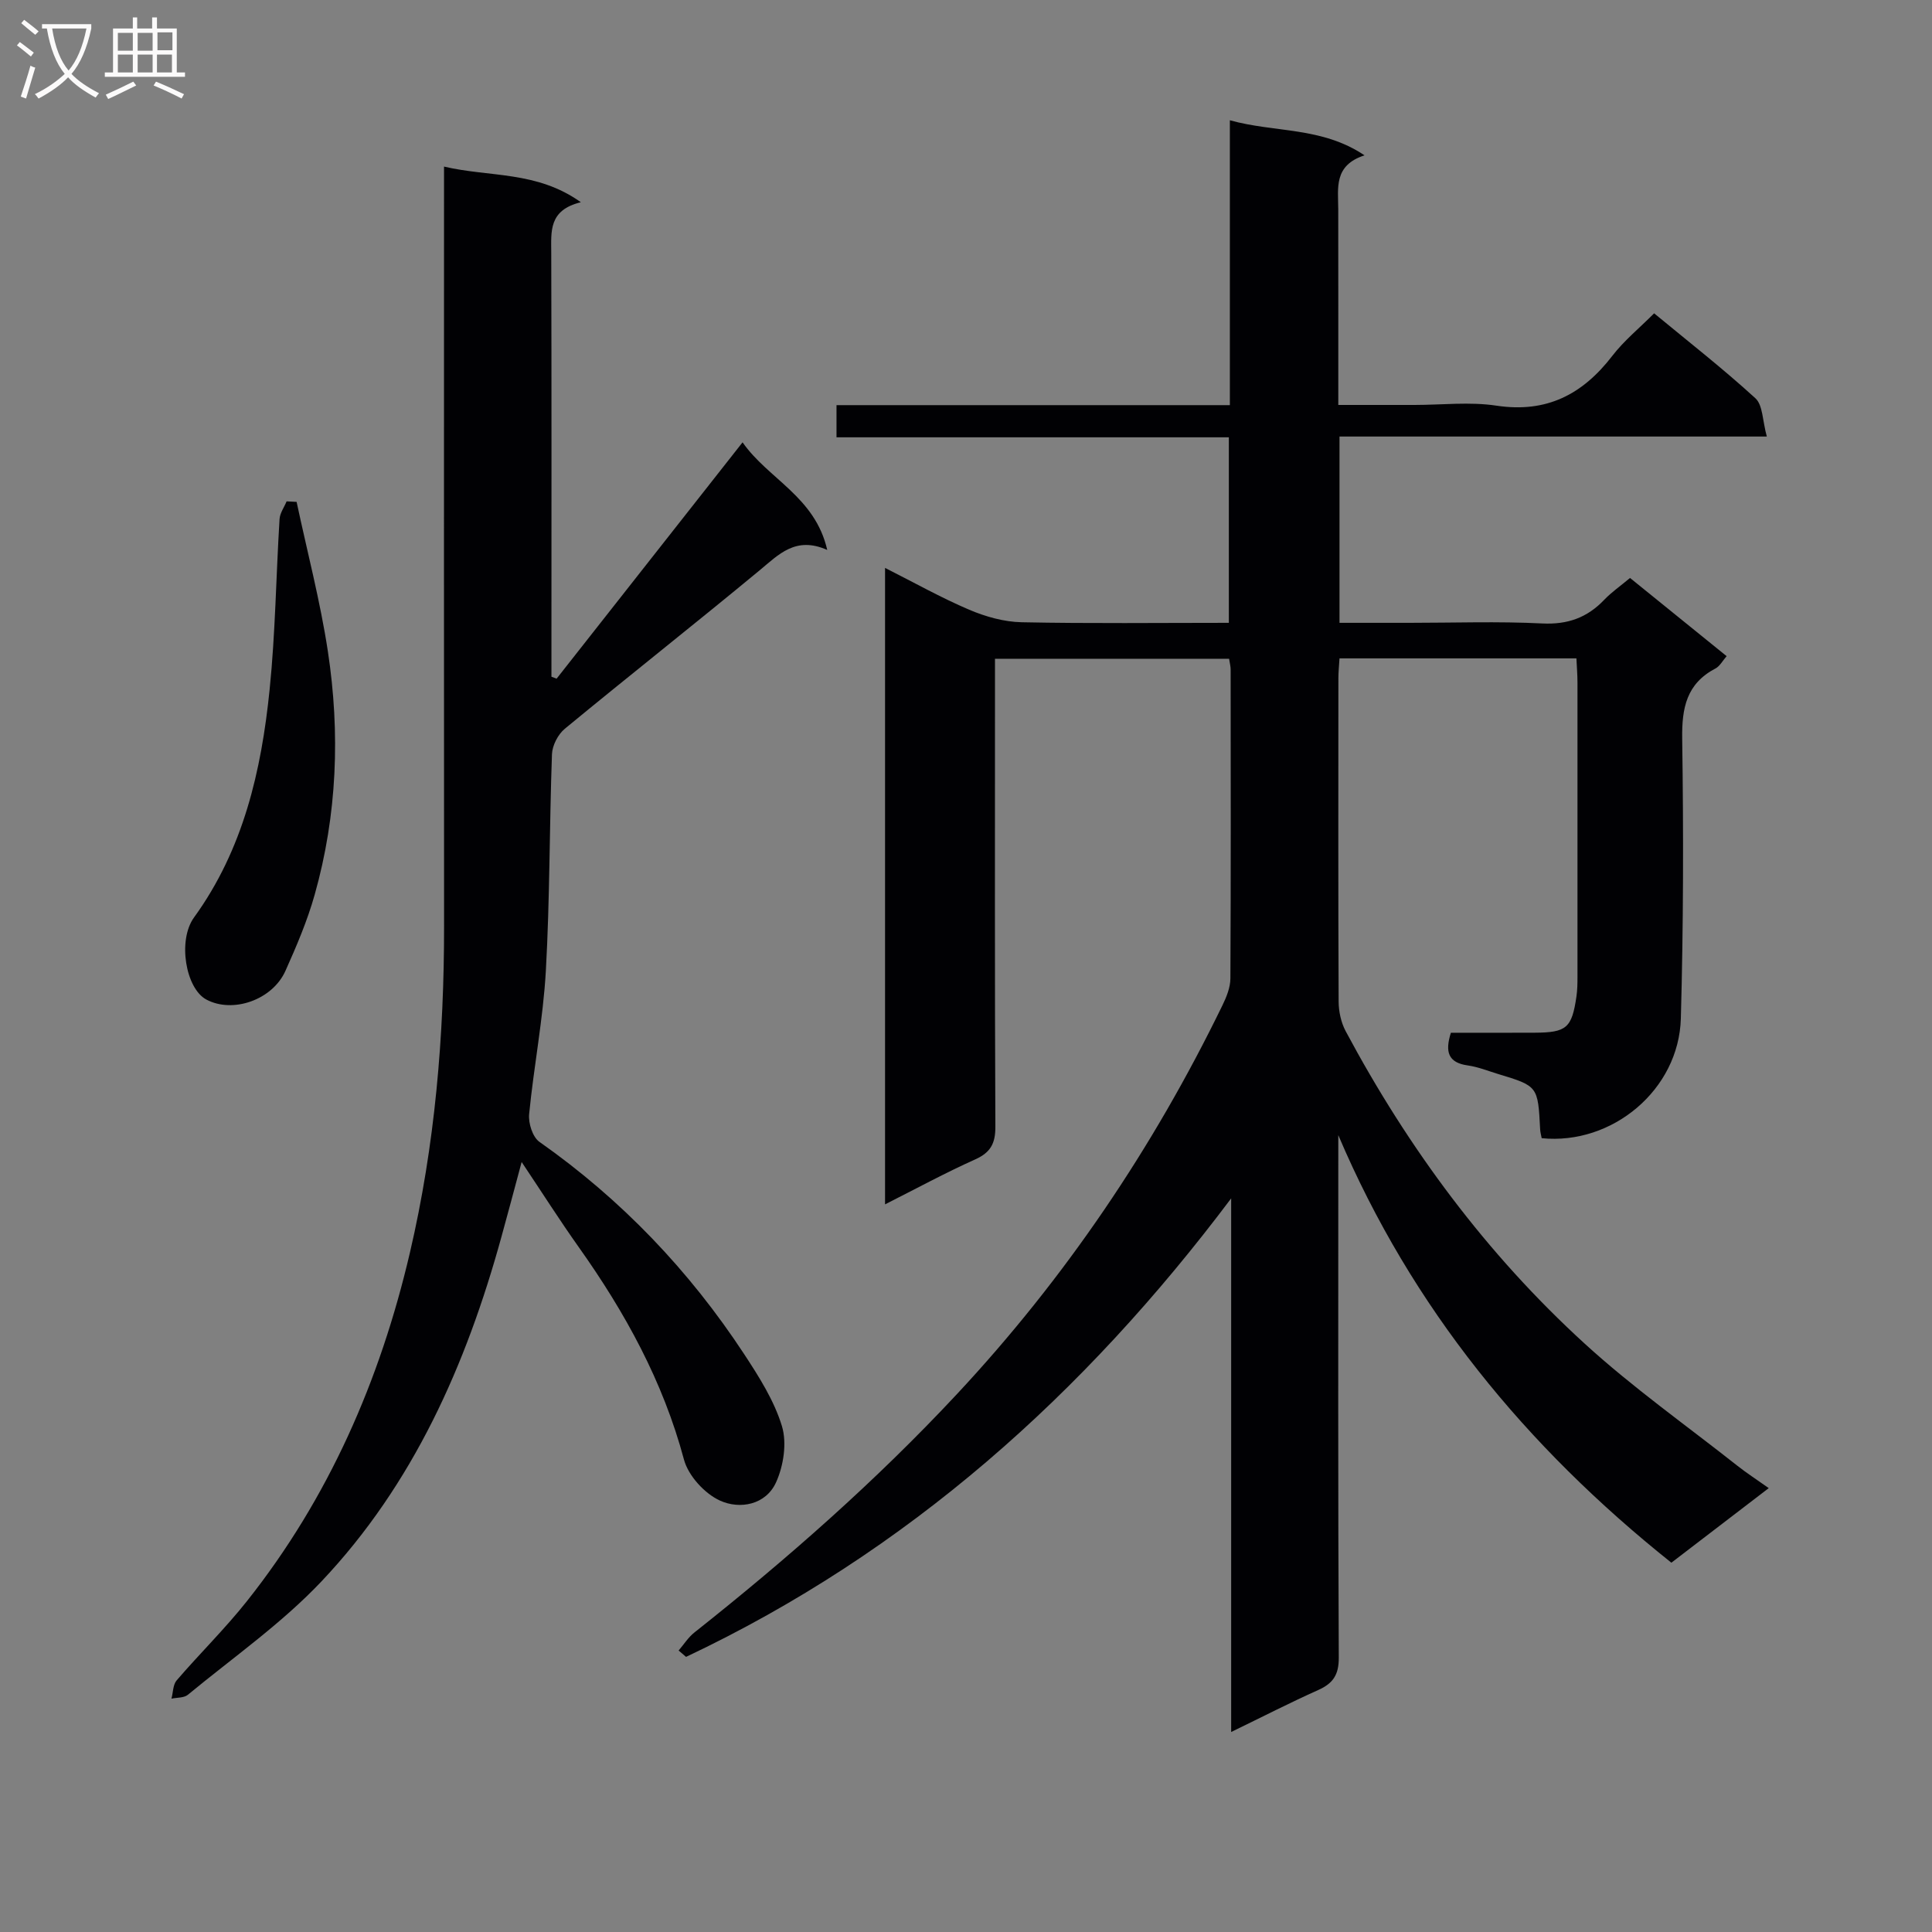<svg enable-background="new 0 0 400 400" viewBox="0 0 400 400" xmlns="http://www.w3.org/2000/svg"><rect x="0" y="0" width="400" height="400" fill="#808080" stroke="none"/><g fill="#010104"><path d="m140.5 341.72c1.09-1.26 2-2.74 3.29-3.75 19.21-15.22 37.56-31.36 54.31-49.31 22.43-24.04 40.61-50.95 54.97-80.47.85-1.74 1.66-3.73 1.67-5.61.11-21.33.07-42.66.05-63.99 0-.64-.18-1.27-.32-2.2-16.04 0-31.94 0-48.47 0v5.38c0 30.5-.06 60.99.08 91.49.02 3.49-.99 5.35-4.19 6.79-6.17 2.77-12.13 6.01-18.65 9.3 0-44.12 0-87.54 0-131.77 6 3.02 11.58 6.17 17.43 8.66 3.39 1.44 7.22 2.52 10.88 2.59 14.15.29 28.31.12 42.87.12 0-12.81 0-25.34 0-38.41-27.04 0-53.97 0-81.23 0 0-2.4 0-4.28 0-6.66h81.44c0-19.73 0-38.97 0-58.98 9.36 2.61 18.95 1.28 27.88 7.26-6.43 2.08-5.45 6.79-5.44 11.15.02 13.29.01 26.59.01 40.53h15.78c5.67 0 11.43-.69 16.98.15 10.38 1.56 17.83-2.34 23.97-10.31 2.41-3.14 5.57-5.71 8.66-8.81 7.08 5.85 14.27 11.46 20.97 17.59 1.55 1.42 1.46 4.65 2.36 7.92-30.12 0-59.17 0-88.47 0v38.57h14.48c9.17 0 18.35-.33 27.49.13 5.27.26 9.32-1.2 12.86-4.92 1.48-1.55 3.28-2.79 5.32-4.5 6.62 5.36 13.16 10.65 20 16.19-.85.97-1.41 2.08-2.31 2.55-5.99 3.14-6.98 8.16-6.89 14.51.28 19.32.26 38.66-.28 57.97-.41 14.73-14.19 26.24-28.81 24.77-.1-.57-.29-1.19-.32-1.83-.46-8.95-.45-8.96-8.74-11.47-2.07-.63-4.11-1.46-6.23-1.76-4.11-.57-4.75-2.84-3.51-6.77 5.74 0 11.53.02 17.33-.01 6.63-.03 7.72-.97 8.67-7.53.19-1.31.21-2.65.21-3.98.01-20.33.01-40.66 0-60.99 0-1.62-.14-3.25-.22-5-16.54 0-32.63 0-49.05 0-.09 1.51-.23 2.8-.23 4.08-.01 22.33-.05 44.66.05 66.99.01 2.05.5 4.32 1.46 6.12 12.97 24.27 29.19 46.17 49.52 64.72 9.92 9.06 20.98 16.88 31.55 25.23 1.92 1.52 3.99 2.85 6.52 4.65-6.95 5.32-13.37 10.24-20.16 15.44-30.09-24-53.73-52.72-68.96-88.52v5.19c0 34.33-.07 68.66.1 102.98.02 3.57-1.19 5.34-4.27 6.72-5.84 2.61-11.53 5.54-18.01 8.68 0-37.38 0-73.93 0-110.48-30.46 40.55-67.02 73.26-112.86 94.93-.52-.44-1.03-.88-1.54-1.32z"/><path d="m153.74 91.58c5.32 7.62 15.02 11.25 17.53 22.28-6.56-2.91-10.04.95-14.05 4.26-13.33 11.03-26.93 21.75-40.28 32.76-1.41 1.16-2.59 3.45-2.66 5.26-.54 14.96-.43 29.96-1.27 44.9-.56 9.91-2.49 19.74-3.46 29.64-.18 1.87.72 4.74 2.13 5.73 16.97 11.93 31.02 26.64 42.38 43.93 3.08 4.69 6.22 9.63 7.83 14.92 1.06 3.49.34 8.2-1.21 11.63-2.12 4.69-7.5 5.66-11.6 3.8-3.19-1.45-6.57-5.15-7.47-8.49-4.33-16.19-12.18-30.46-21.77-43.97-3.92-5.52-7.56-11.25-11.84-17.65-1.55 5.76-2.84 10.65-4.19 15.52-7.29 26.46-18.22 51.19-37.26 71.32-8.26 8.73-18.33 15.77-27.66 23.47-.8.66-2.24.55-3.39.8.34-1.28.3-2.88 1.07-3.78 4.77-5.55 10.03-10.7 14.57-16.43 16.92-21.34 27.54-45.67 33.72-72.1 5.21-22.3 7.1-44.9 7.08-67.73-.04-50.15-.01-100.3-.01-150.45 0-1.97 0-3.94 0-6.71 9.46 2.23 19.16.84 28.33 7.38-6.71 1.63-6.14 6.06-6.13 10.5.08 27.49.04 54.98.04 82.47v5.27c.36.13.72.27 1.07.4 12.7-16.15 25.4-32.28 38.5-48.93z"/><path d="m61.41 103.91c2.19 10.3 4.89 20.53 6.47 30.93 2.57 16.92 1.94 33.84-2.73 50.4-1.52 5.4-3.75 10.63-6.05 15.76-2.71 6.05-10.92 8.86-16.37 5.95-4.3-2.29-5.99-12.27-2.56-17 10.21-14.09 13.94-30.36 15.65-47.16 1.2-11.72 1.33-23.56 2.06-35.33.08-1.25.96-2.44 1.46-3.66.7.03 1.38.07 2.07.11z"/></g><path d="m6.4 11.7c-1-.8-1.9-1.6-2.9-2.3l.6-.7c.9.7 1.9 1.4 2.9 2.2zm-2.1 8.3c.7-2.1 1.4-4.2 2-6.4.2.1.6.3 1 .4-.7 2.3-1.3 4.4-1.9 6.4zm3-12.8c-1.1-.9-2.1-1.7-2.9-2.4l.6-.7c1 .8 2 1.5 3 2.4zm1.4-1.3v-.9h10.2v.9c-.9 4.2-2.3 7.3-4.1 9.4 1.3 1.4 3.2 2.7 5.7 4-.2.2-.4.5-.7.9-2.5-1.4-4.4-2.7-5.7-4.2-1.4 1.5-3.5 3-6.1 4.4 0 0 0 0-.1-.1-.3-.4-.5-.7-.7-.8 2.7-1.3 4.7-2.8 6.2-4.2-1.8-2.2-3-5.3-3.7-9.4zm9.2 0h-7.1c.6 3.8 1.7 6.7 3.4 8.7 1.7-2 2.9-4.8 3.7-8.7z" fill="#fbfafa"/><path d="m31.6 3.6h.9v2.3h4.1v9.1h1.7v.9h-16.6v-.9h1.7v-9.1h4.1v-2.3h.9v2.3h3.1v-2.3zm-4 13.3.6.8c-1.9.9-3.8 1.9-5.8 2.8-.2-.3-.3-.6-.5-.9 2-.9 3.9-1.8 5.7-2.7zm-3.2-10.1v3.7h3.1v-3.7zm0 4.5v3.7h3.1v-3.7zm4.1-4.5v3.7h3.1v-3.7zm0 4.5v3.7h3.1v-3.7zm9.1 9.1c-2.1-1.1-4.1-2-5.8-2.7l.5-.8c2.2.9 4.1 1.8 5.8 2.6zm-1.9-13.7h-3.1v3.7h3.1v-3.6zm-3.2 4.6v3.7h3.1v-3.7z" fill="#fbfafa"/></svg>